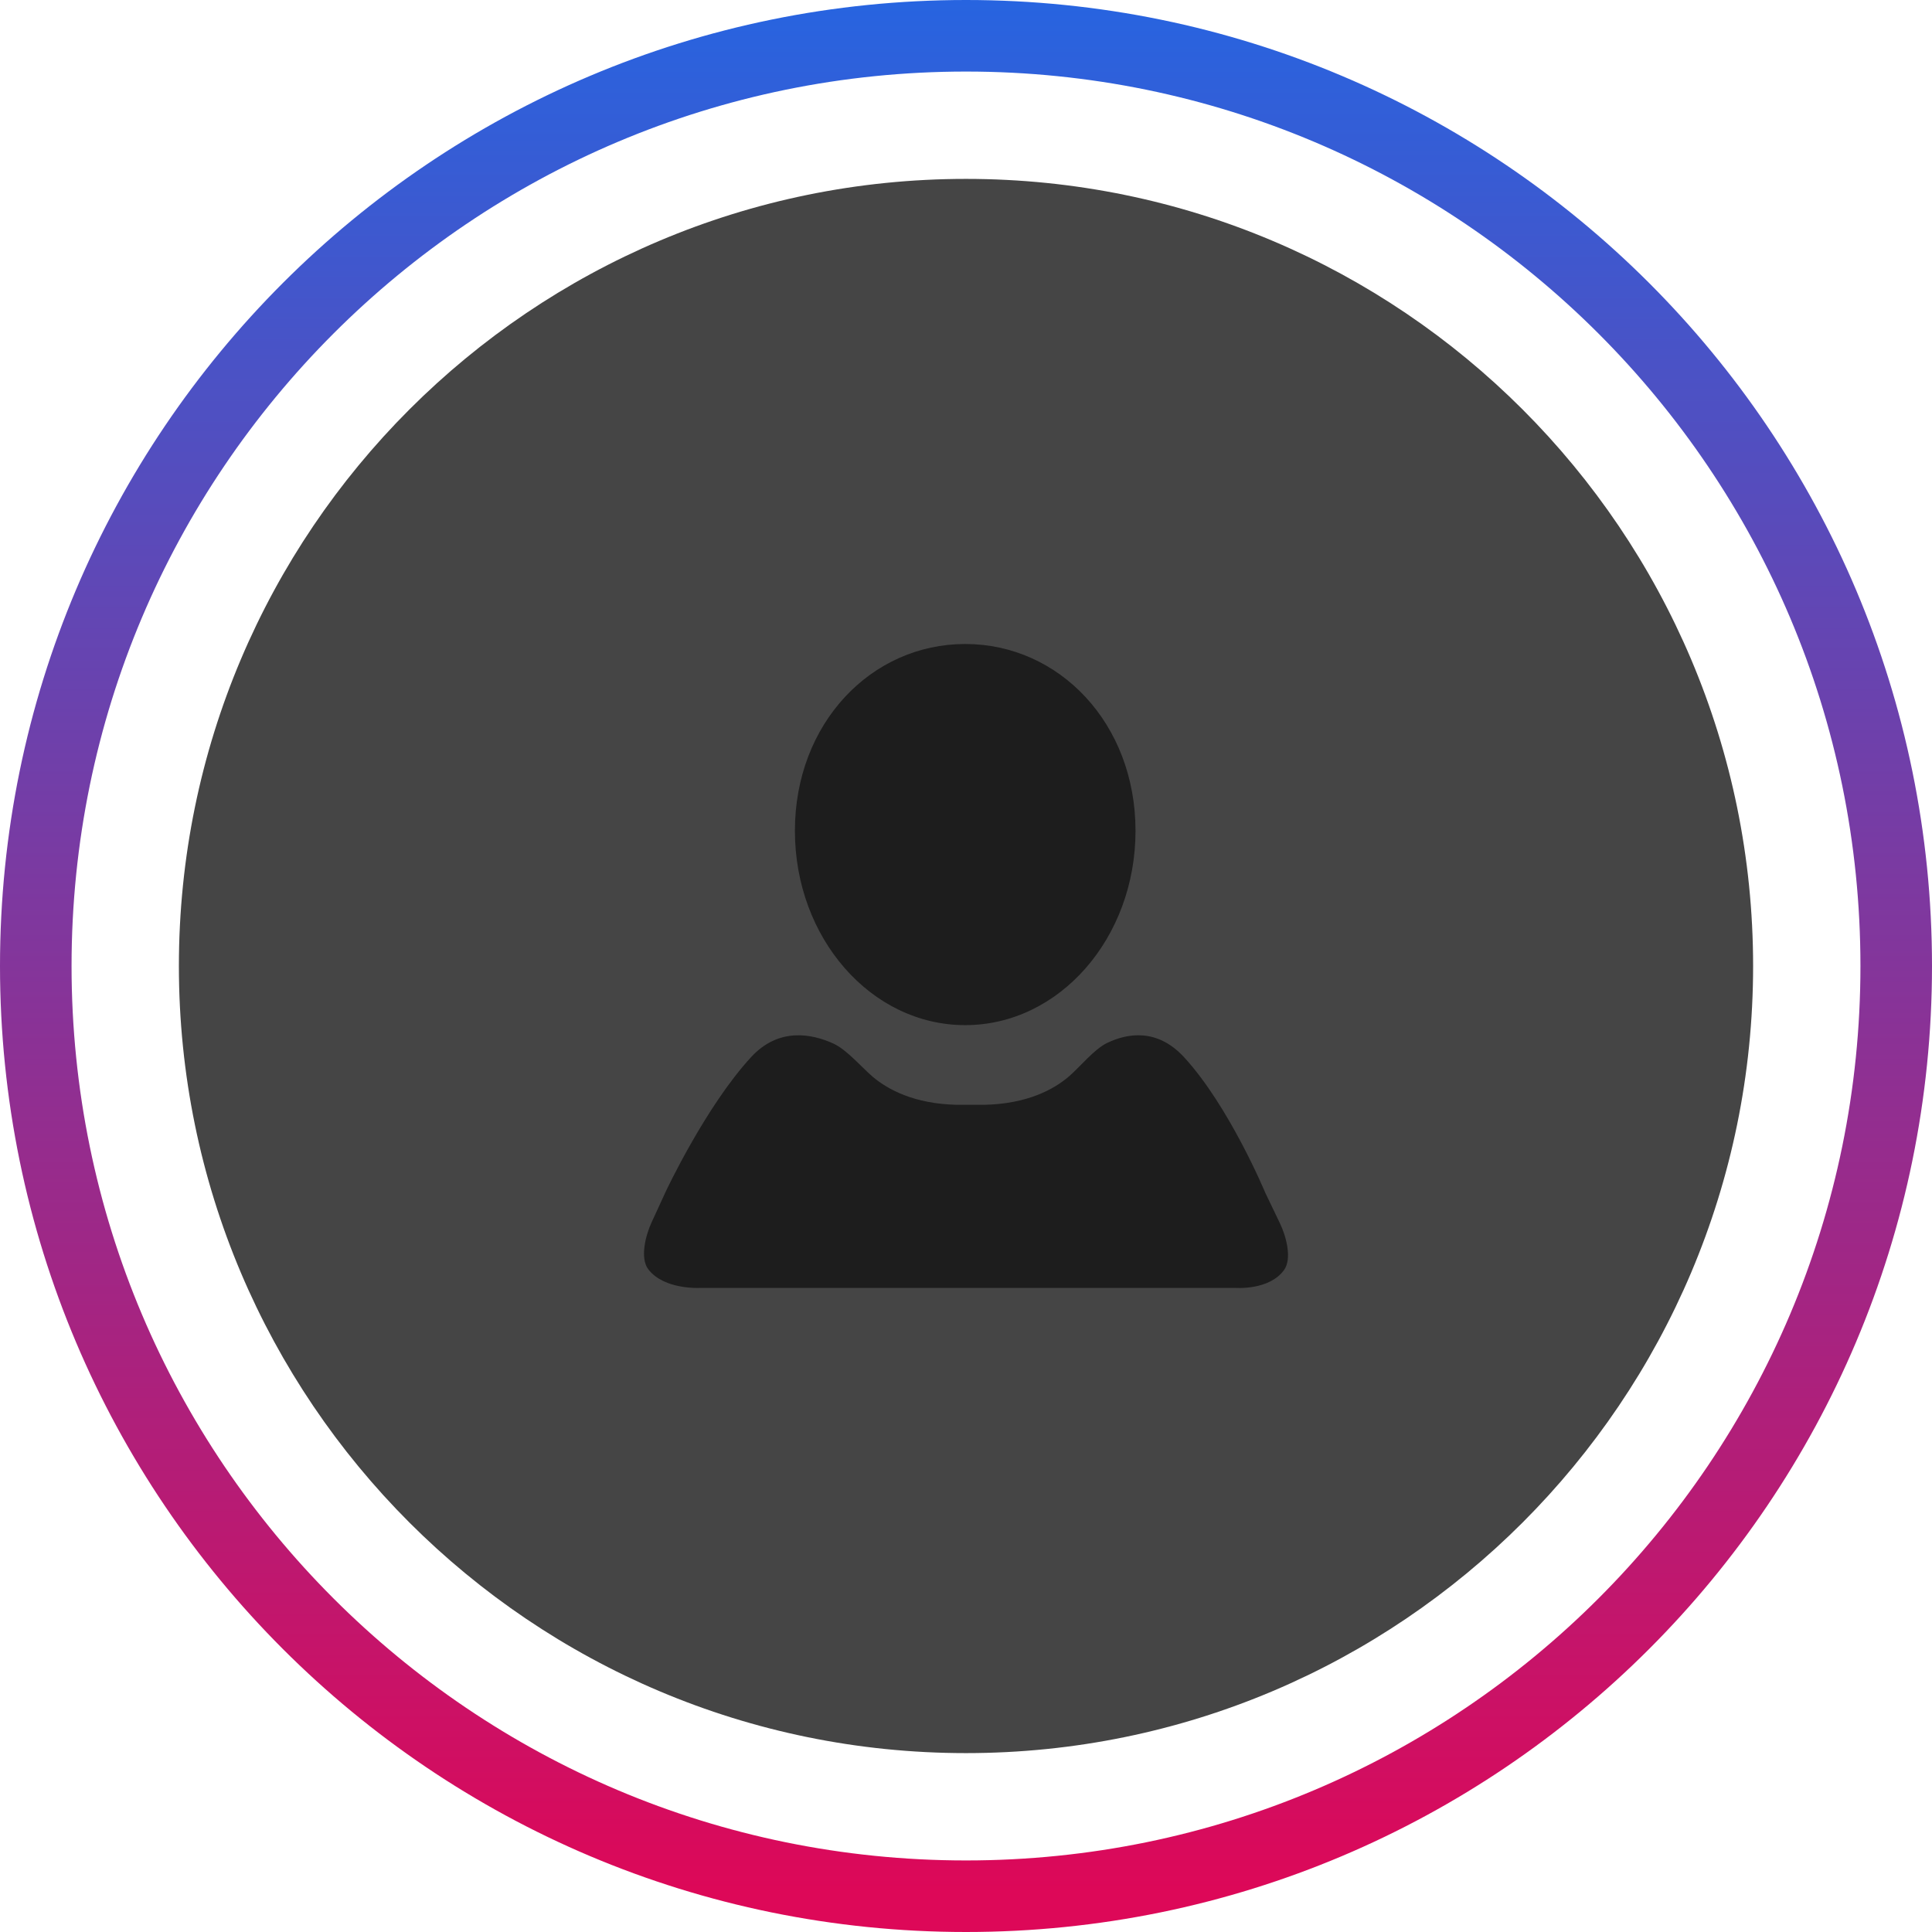 <svg width="54" height="54" viewBox="0 0 54 54" fill="none" xmlns="http://www.w3.org/2000/svg">
<path d="M27 1C41.359 1 53 12.64 53 27C53 41.359 41.359 53 27 53C12.64 53 1 41.359 1 27C1 12.64 12.64 1 27 1Z" stroke="url(#paint0_linear_972_771)" stroke-width="2"/>
<path fill-rule="evenodd" clip-rule="evenodd" d="M27 5C39.15 5 49 14.85 49 27C49 39.15 39.15 49 27 49C14.85 49 5 39.15 5 27C5 14.85 14.85 5 27 5Z" fill="#454545"/>
<path fill-rule="evenodd" clip-rule="evenodd" d="M26.977 28.653C24.348 28.653 22.218 26.22 22.218 23.221C22.218 20.222 24.348 18 26.977 18C29.607 18 31.738 20.222 31.738 23.221C31.738 26.22 29.607 28.653 26.977 28.653ZM19.575 35.997C19.575 35.997 18.565 36.06 18.12 35.477C17.88 35.161 18.047 34.522 18.212 34.166L18.614 33.292C18.614 33.292 19.727 30.92 20.994 29.546C21.772 28.704 22.697 28.896 23.296 29.169C23.664 29.338 24.082 29.829 24.386 30.09C24.806 30.448 25.547 30.856 26.759 30.88H27.502C28.713 30.856 29.454 30.448 29.873 30.09C30.178 29.829 30.583 29.323 30.948 29.149C31.498 28.886 32.334 28.725 33.092 29.546C34.359 30.92 35.363 33.334 35.363 33.334L35.775 34.192C35.946 34.546 36.121 35.182 35.887 35.501C35.47 36.072 34.534 35.997 34.534 35.997H19.575Z" fill="#1D1D1D"/>
<defs>
<linearGradient id="paint0_linear_972_771" x1="27" y1="54" x2="27" y2="0" gradientUnits="userSpaceOnUse">
<stop offset="0.021" stop-color="#DD0858"/>
<stop offset="1" stop-color="#2764E0"/>
</linearGradient>
</defs>
</svg>
